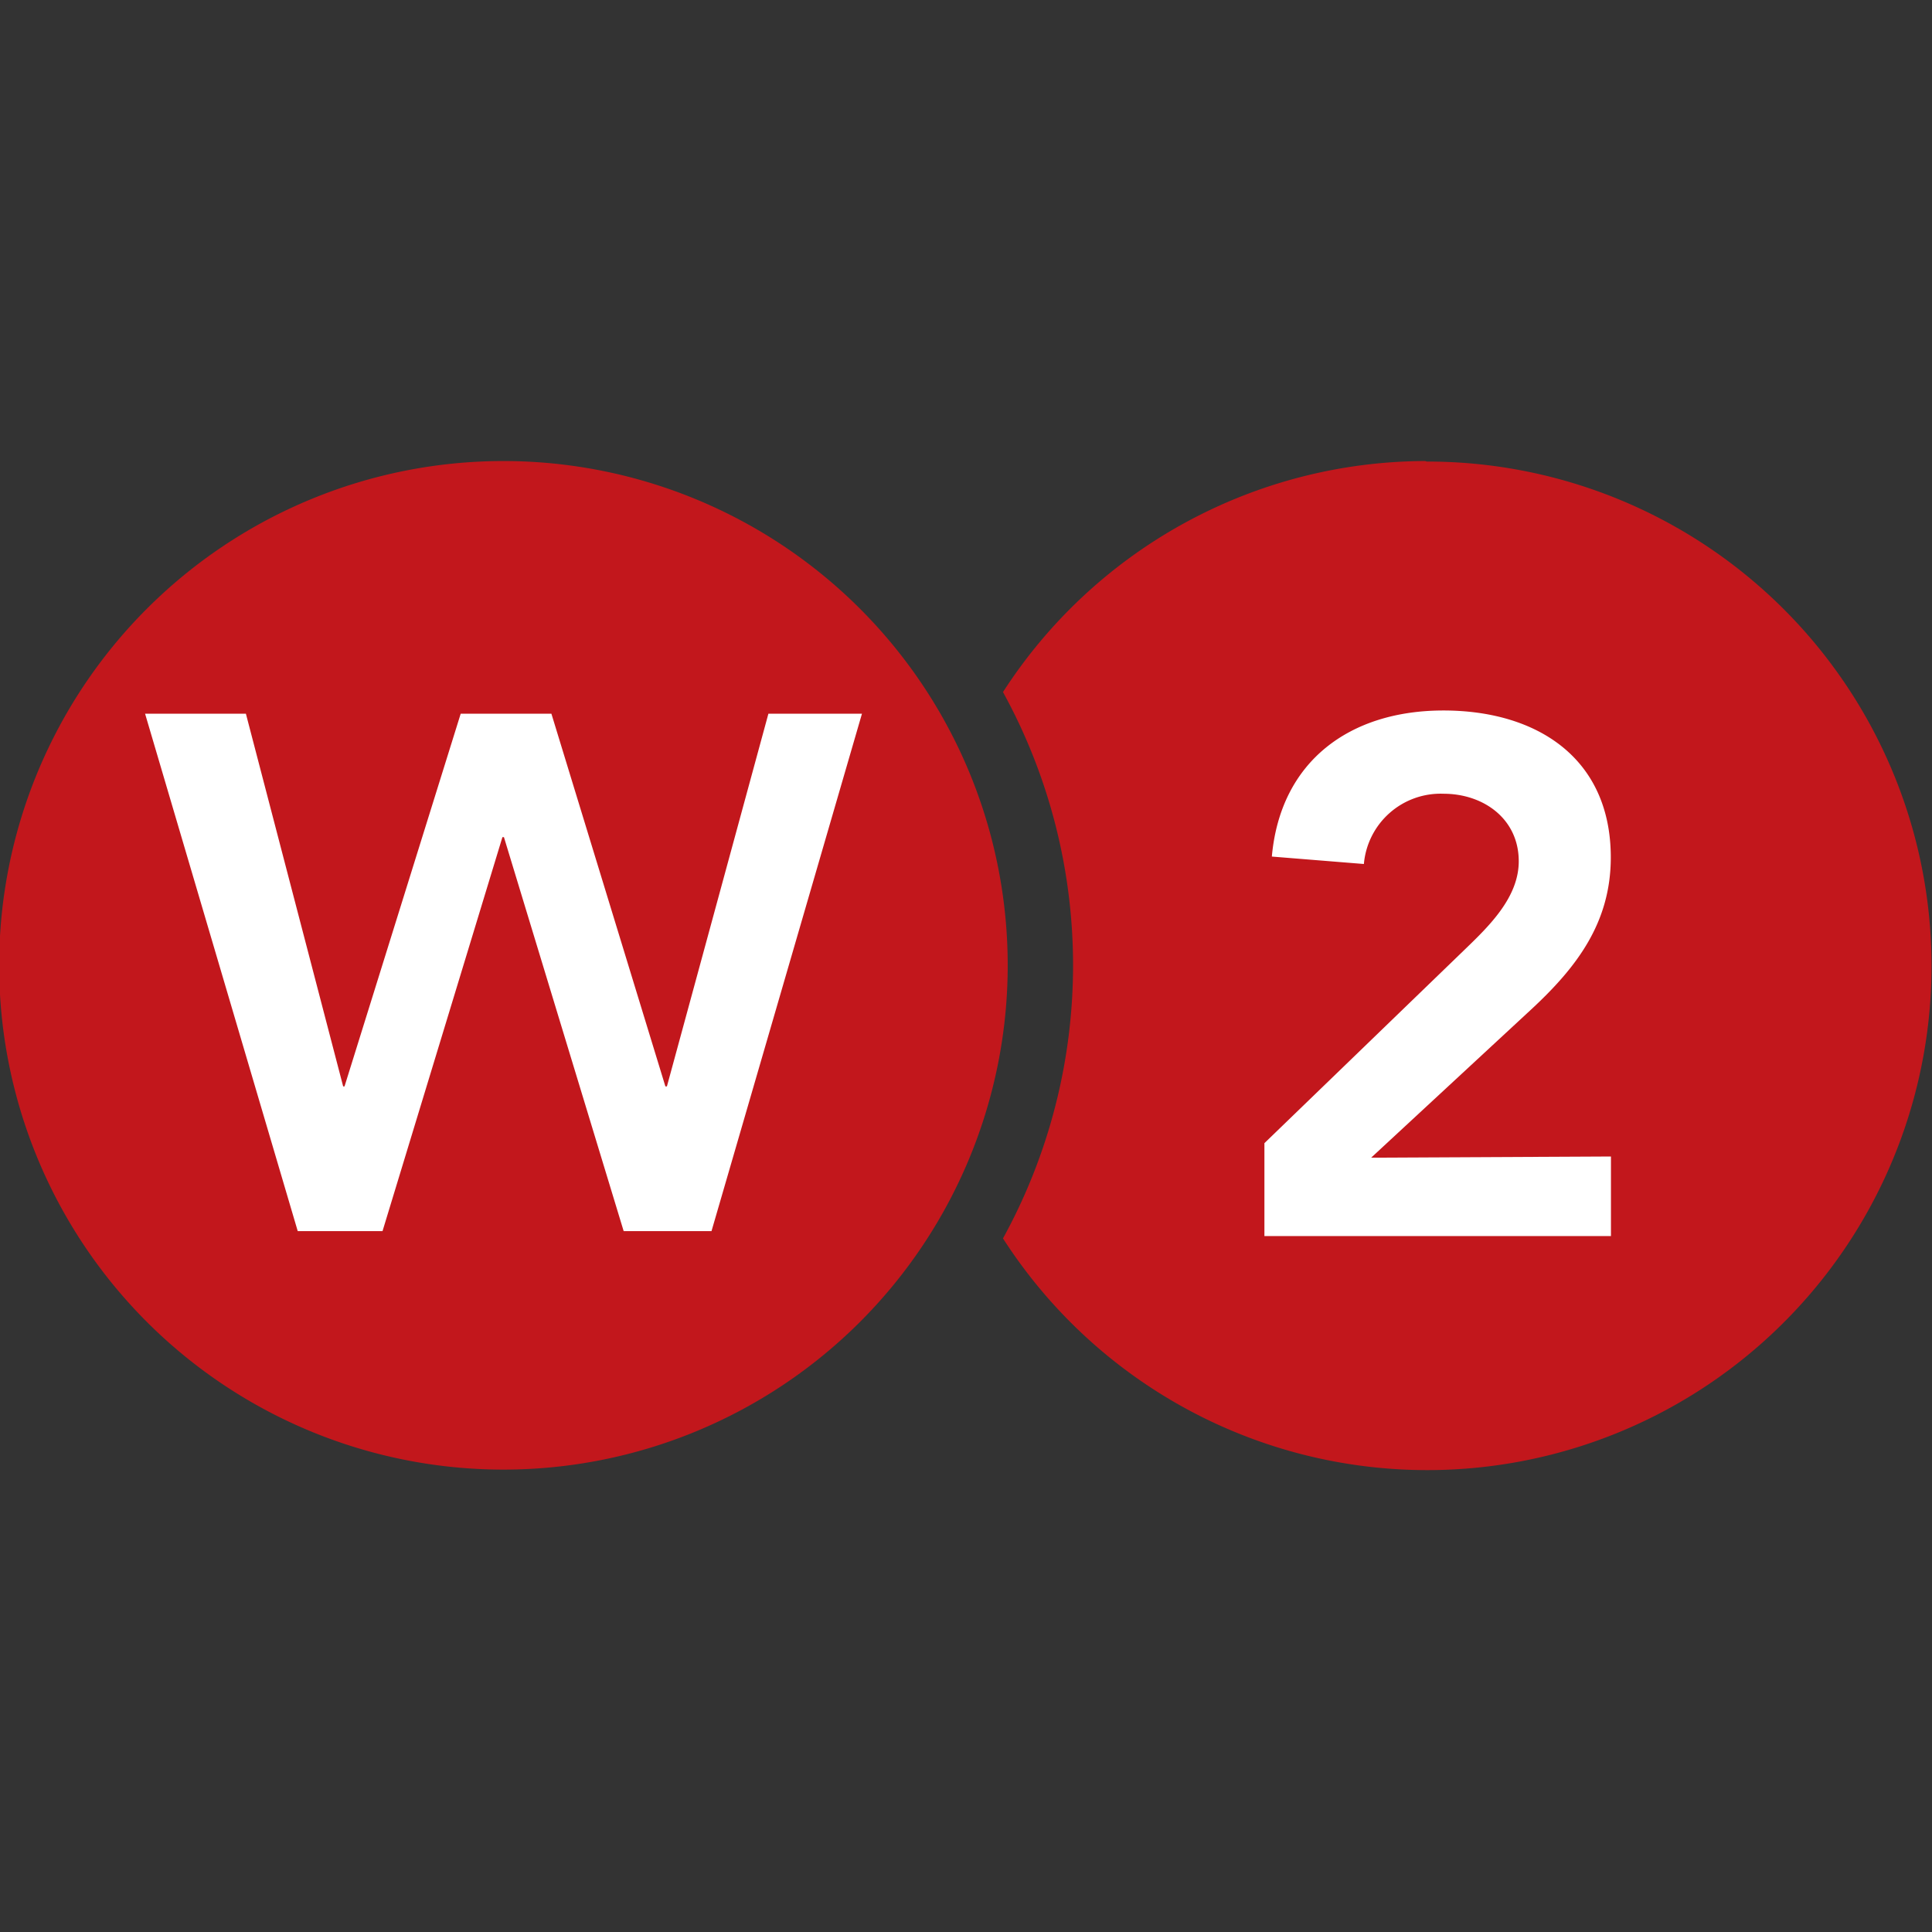 <?xml version="1.0" ?>
<svg xmlns="http://www.w3.org/2000/svg" data-name="Layer 1" viewBox="0 0 114.4 114.4">
	<rect x="0" y="0" width="114.4" height="114.4" fill="#333333" stroke="none"/>
	<defs>
		<style>
			.cls-2{fill:#c2171c;}
			.cls-3{fill:#fff;}
		</style>
	</defs>
	<g transform="translate(-177.3 27.3)">
		<path class="cls-2" d="M 278.0,13.11 A 29.84,29.84 0.0 0,0 253.0,26.79 A 33.6,33.6 0.0 0,1 253.0,59.14 A 29.86,29.86 0.0 1,0 278.09,13.14 L 278.0,13.11" transform="translate(-16.31 -13.11)"/>
		<path class="cls-3" d="M 289.0,54.29 L 289.0,59.0 L 268.48,59.0 L 268.48,53.5 L 280.38,42.0 C 281.81,40.62 283.54,38.93 283.54,36.81 C 283.54,34.3 281.46,32.81 279.08,32.81 A 4.56,4.56 0.0 0,0 274.37,36.97 L 268.92,36.53 C 269.43,30.87 273.55,27.88 279.08,27.88 C 284.61,27.88 288.99,30.69 288.99,36.58 C 288.99,40.43 286.99,43.07 284.28,45.58 L 274.8,54.36 L 289.0,54.29" transform="translate(-16.31 -13.11)"/>
		<path class="cls-2" d="M 223.43,13.11 A 29.86,29.86 0.0 1,0 253.28,43.0 A 29.86,29.86 0.0 0,0 223.43,13.11" transform="translate(-16.31 -13.11)"/>
		<polygon class="cls-3" points="228.34 14.96 219.43 45.6 214.23 45.6 207.14 22.27 207.05 22.27 199.95 45.6 194.93 45.6 185.89 14.96 191.86 14.96 197.62 37.03 197.7 37.03 204.58 14.96 209.95 14.96 216.7 37.03 216.79 37.03 222.8 14.96 228.34 14.96"/>
	</g>
</svg>